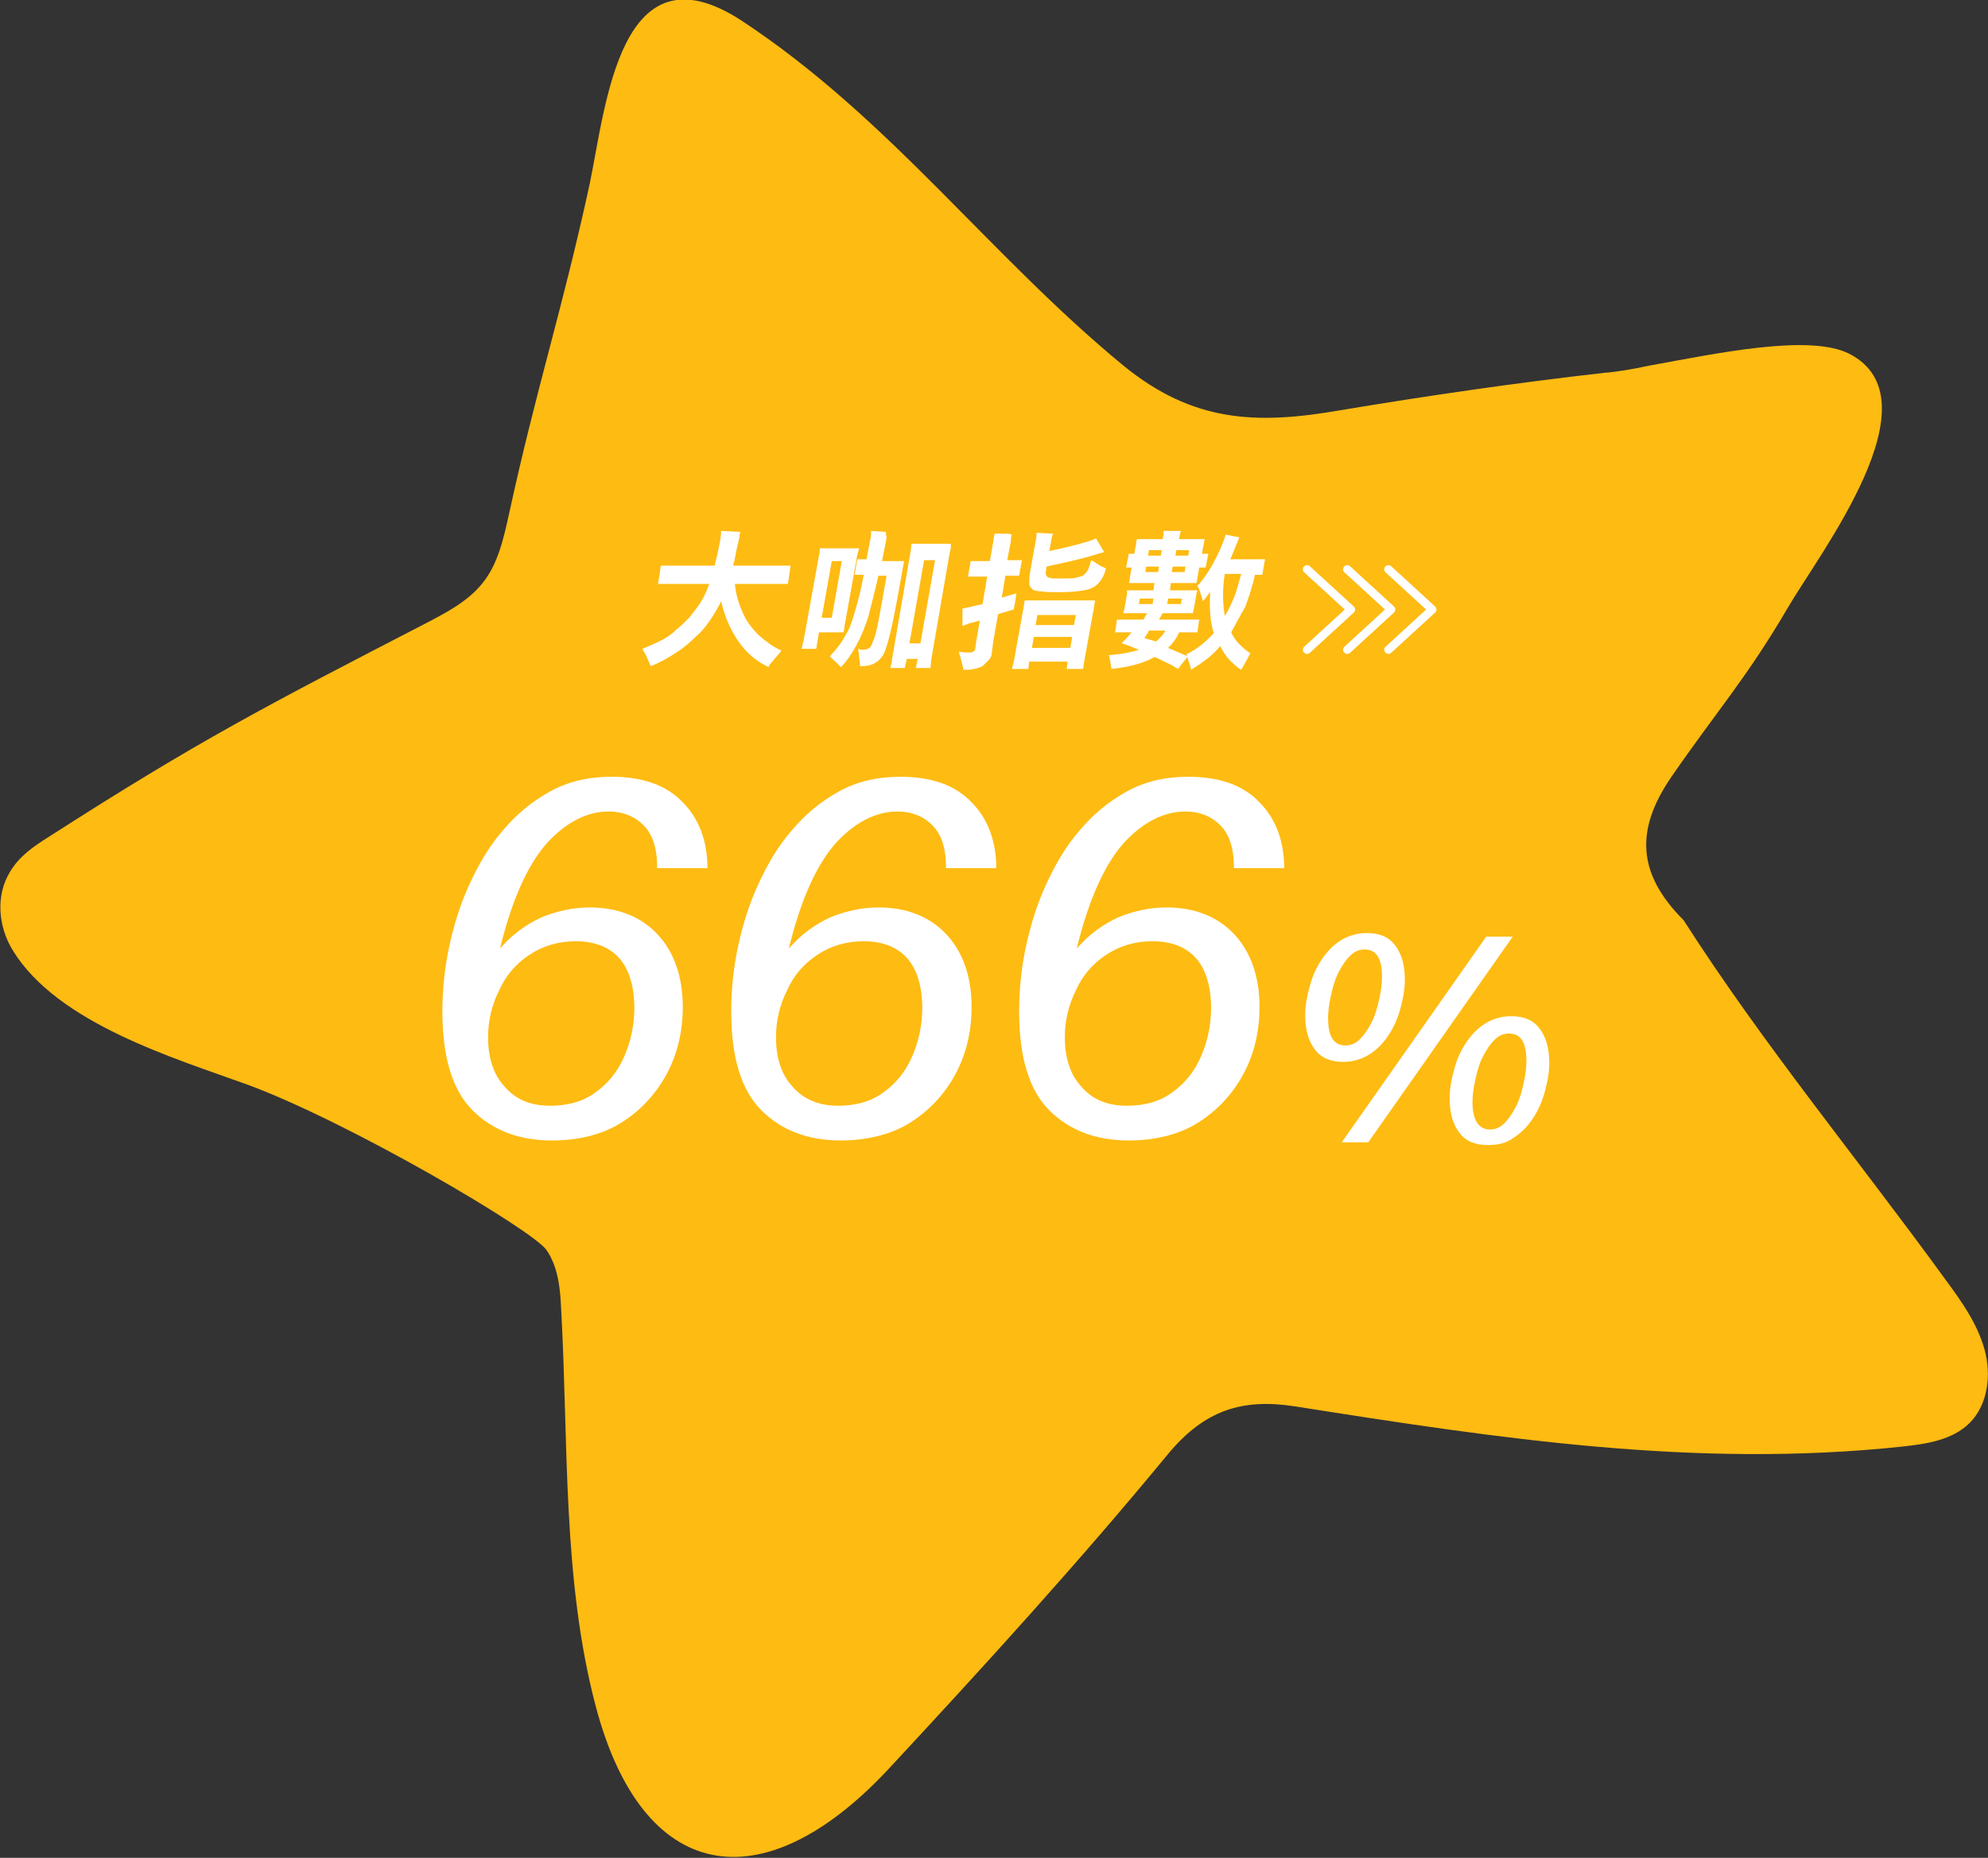 <svg xmlns="http://www.w3.org/2000/svg" width="217.5" height="203.3" style="overflow:visible;enable-background:new 0 0 217.5 203.3" xml:space="preserve"><rect width="100%" height="100%" fill="#333333" stroke="none"/><style>.st2{fill:none;stroke:#fff;stroke-width:.911;stroke-linecap:round;stroke-linejoin:round;stroke-miterlimit:10}</style><path d="M180.5 40c-1.9.4-3.6.7-5 .8-9.7 1.1-19.3 2.5-28.9 4.1-9.2 1.6-16.1 1.3-23.7-4.9-14.7-12.1-25.5-27-41.7-37.7-13.4-8.8-14.9 9.3-16.7 17.9-3 13.8-5.8 22.2-8.8 36-.6 2.7-1.2 5.5-2.9 7.6-1.6 2-3.9 3.2-6.2 4.4-17.4 9-24.8 12.8-41.3 23.4-1.6 1-3.2 2.1-4.2 3.8-1.6 2.6-1.3 6 .3 8.6 4.9 8 17.7 11.8 25.7 14.7 11.1 4.1 31.2 15.9 32.7 18.1 1.3 1.9 1.5 4.3 1.6 6.6.8 14.3.1 29.5 3.8 43.4 5.1 19.2 18.1 21.6 31.9 6.9 10.5-11.3 20.9-22.7 30.7-34.6 4-4.8 8.1-6.1 13.9-5.2 22.2 3.5 43.8 6.8 66.4 4.4 2.7-.3 5.5-.7 7.4-2.6 2-2 2.4-5.3 1.6-8.1-.8-2.8-2.5-5.2-4.2-7.5-9.5-13.1-20-25.8-28.7-39.4-5.2-5.2-5.2-10-1.4-15.6 5.1-7.4 8.3-10.9 12.8-18.6 3.5-6 16.5-22.8 6.7-27.8-4.4-2.2-14.6 0-21.8 1.3z" style="fill:#febb12"/><path d="M60.4 124.8c-3.6 0-6.5-1.1-8.7-3.3-2.2-2.2-3.3-5.8-3.3-10.8 0-2.2.2-4.5.7-6.9.5-2.4 1.2-4.7 2.2-6.9 1-2.2 2.2-4.3 3.7-6 1.5-1.8 3.2-3.2 5.2-4.3 2-1.1 4.2-1.6 6.7-1.6 3.4 0 6 .9 7.8 2.8 1.8 1.8 2.7 4.3 2.7 7.2h-5.5c0-2.2-.5-3.7-1.5-4.7s-2.3-1.5-3.8-1.5c-2.4 0-4.7 1.2-6.8 3.5-2.1 2.4-3.8 6.2-5.1 11.5 1.3-1.5 2.8-2.6 4.5-3.4 1.7-.7 3.5-1.1 5.3-1.1 3.1 0 5.6 1 7.4 2.9 1.8 1.9 2.8 4.6 2.8 8 0 2.7-.6 5.2-1.8 7.4-1.2 2.2-2.9 4-5 5.3s-4.7 1.9-7.5 1.9zm-.2-3.8c2 0 3.7-.5 5-1.5 1.4-1 2.4-2.3 3.1-3.9.7-1.6 1.1-3.4 1.1-5.3 0-2.4-.6-4.3-1.7-5.5-1.1-1.2-2.7-1.8-4.7-1.8-1.9 0-3.6.5-5.1 1.5-1.5 1-2.6 2.3-3.3 3.9-.8 1.6-1.2 3.3-1.2 5.1 0 2.3.6 4.1 1.8 5.4 1.2 1.4 2.8 2.1 5 2.1zm31.8 3.8c-3.6 0-6.5-1.1-8.7-3.3-2.2-2.2-3.3-5.8-3.3-10.8 0-2.2.2-4.5.7-6.9.5-2.4 1.2-4.7 2.2-6.9 1-2.2 2.2-4.3 3.7-6 1.5-1.8 3.2-3.2 5.2-4.3 2-1.1 4.2-1.6 6.7-1.6 3.4 0 6 .9 7.8 2.8 1.8 1.8 2.7 4.3 2.7 7.2h-5.5c0-2.2-.5-3.7-1.5-4.7s-2.3-1.5-3.8-1.5c-2.4 0-4.7 1.2-6.8 3.5-2.1 2.4-3.8 6.2-5.1 11.5 1.3-1.5 2.8-2.6 4.5-3.4 1.7-.7 3.5-1.1 5.3-1.1 3.1 0 5.6 1 7.4 2.9 1.8 1.9 2.8 4.6 2.8 8 0 2.7-.6 5.2-1.8 7.4-1.2 2.2-2.9 4-5 5.3s-4.8 1.9-7.5 1.9zm-.3-3.8c2 0 3.7-.5 5-1.5 1.4-1 2.4-2.3 3.1-3.9.7-1.6 1.1-3.4 1.1-5.3 0-2.4-.6-4.3-1.7-5.5-1.1-1.2-2.7-1.8-4.7-1.8-1.9 0-3.6.5-5.1 1.5-1.5 1-2.6 2.3-3.3 3.9-.8 1.6-1.2 3.3-1.2 5.1 0 2.3.6 4.1 1.8 5.4 1.2 1.4 2.9 2.1 5 2.1zm31.8 3.8c-3.6 0-6.5-1.1-8.7-3.3-2.2-2.2-3.3-5.8-3.3-10.8 0-2.2.2-4.5.7-6.9.5-2.4 1.2-4.7 2.2-6.9 1-2.2 2.2-4.3 3.7-6 1.5-1.8 3.2-3.2 5.2-4.3 2-1.1 4.2-1.6 6.7-1.6 3.4 0 6 .9 7.8 2.8 1.8 1.8 2.7 4.3 2.7 7.2H135c0-2.2-.5-3.7-1.5-4.7s-2.3-1.5-3.8-1.5c-2.4 0-4.7 1.2-6.8 3.5-2.1 2.4-3.8 6.2-5.1 11.5 1.3-1.5 2.8-2.6 4.5-3.4 1.7-.7 3.5-1.1 5.3-1.1 3.1 0 5.6 1 7.4 2.9 1.8 1.9 2.8 4.6 2.8 8 0 2.7-.6 5.2-1.8 7.4-1.2 2.2-2.9 4-5 5.3s-4.7 1.9-7.5 1.9zm-.2-3.8c2 0 3.7-.5 5-1.5 1.4-1 2.4-2.3 3.1-3.9.7-1.6 1.1-3.4 1.1-5.3 0-2.4-.6-4.3-1.7-5.5-1.1-1.2-2.7-1.8-4.7-1.8-1.9 0-3.6.5-5.1 1.5-1.5 1-2.6 2.3-3.3 3.9-.8 1.6-1.2 3.3-1.2 5.1 0 2.3.6 4.1 1.8 5.4 1.2 1.4 2.8 2.1 5 2.1zm23.7-4.8c-1.4 0-2.4-.4-3.1-1.3-.7-.9-1.1-2.1-1.1-3.8 0-1.1.2-2.1.5-3.2s.7-2 1.3-2.9c.6-.9 1.3-1.6 2.1-2.1s1.8-.8 2.8-.8c1.4 0 2.4.4 3.1 1.3.7.9 1.1 2.1 1.1 3.8 0 1.1-.2 2.1-.5 3.2s-.7 2-1.3 2.9c-.6.9-1.3 1.6-2.1 2.1s-1.8.8-2.8.8zm.2-1.8c.6 0 1.1-.2 1.6-.7.5-.5.9-1.1 1.3-1.9.4-.8.6-1.6.8-2.5.2-.9.3-1.7.3-2.4 0-2-.6-3-1.9-3-.6 0-1.1.2-1.6.7-.5.5-.9 1.1-1.3 1.9s-.6 1.6-.8 2.5c-.2.9-.3 1.7-.3 2.4 0 2 .6 3 1.9 3zm-.4 10.6 15.8-22.5h2.9L149.7 125h-2.9zm16 .3c-1.4 0-2.4-.4-3.1-1.3-.7-.9-1.1-2.1-1.1-3.8 0-1.1.2-2.1.5-3.2s.7-2 1.3-2.9c.6-.9 1.3-1.6 2.1-2.1s1.8-.8 2.8-.8c1.4 0 2.4.4 3.1 1.3.7.9 1.1 2.1 1.1 3.8 0 1.1-.2 2.1-.5 3.2s-.7 2-1.3 2.9c-.6.9-1.3 1.6-2.1 2.1-.8.6-1.7.8-2.8.8zm.2-1.7c.6 0 1.1-.2 1.6-.7.5-.5.9-1.1 1.3-1.9.4-.8.6-1.6.8-2.5.2-.9.3-1.7.3-2.4 0-2-.6-3-1.9-3-.6 0-1.1.2-1.6.7-.5.5-.9 1.1-1.3 1.9s-.6 1.6-.8 2.5c-.2.9-.3 1.7-.3 2.4 0 2 .7 3 1.9 3zM80.4 63.9c.1 1.1.4 2.1.8 3 .4 1 1 1.8 1.8 2.6.8.7 1.6 1.3 2.5 1.7-.1.1-.3.4-.5.6s-.4.5-.6.7c-.2.2-.3.4-.3.5-1.3-.6-2.4-1.5-3.3-2.8-.9-1.3-1.5-2.7-1.9-4.4-.3.6-.7 1.3-1.1 1.9-.4.6-.9 1.3-1.6 1.9-.6.6-1.4 1.3-2.2 1.8-.9.6-1.8 1.1-2.8 1.5-.4-.9-.6-1.4-.7-1.5-.1-.1-.1-.2-.2-.4.7-.3 1.4-.6 2-.9s1.2-.7 1.7-1.2c.5-.4 1-.9 1.4-1.3.4-.5.8-1 1.2-1.6.4-.6.7-1.3 1-2.1H72l.3-2h5.9c.1-.6.3-1.2.4-1.8.2-.9.3-1.6.3-2l2.1.1s-.1.2-.1.6c-.1.3-.1.6-.2.8-.2.9-.3 1.7-.5 2.3h6.3l-.3 2h-5.8zm9.2 5.3-.3 1.8h-1.6c.1-.3.1-.6.2-.8l1.7-9.4c.1-.4.1-.7.1-.8H94l-.2.7-1.4 7.8-.1.7h-2.7zm.3-1.6H91l1.1-6.2H91l-1.1 6.2zm9-6.1-.1.5c-.5 2.9-.9 5-1.2 6.4-.3 1.4-.6 2.4-.8 2.9-.2.5-.6 1-1 1.2-.4.3-1 .4-1.7.4 0-.3-.1-.9-.2-1.9.1 0 .2.1.3.1h.3c.2 0 .5-.1.6-.2.2-.1.3-.4.4-.7.2-.4.4-1.1.6-2.2.2-1.1.5-2.7.9-5h-.9c-.4 1.8-.8 3.3-1.1 4.5-.4 1.2-.8 2.2-1.3 3.1-.5.9-1 1.7-1.7 2.4l-.6-.6c-.2-.2-.5-.4-.6-.6.4-.4.8-.9 1.1-1.3.3-.4.6-1 .9-1.5.3-.6.5-1.3.8-2.3.3-1 .6-2.2.9-3.8h-1l.3-1.7h1l.4-2.1c.1-.3.1-.6.1-1l1.6.1.1.6c-.1.7-.3 1.5-.5 2.6h2.4zm5-1-2 11.6-.1 1h-1.6l.2-1h-1.2l-.2 1h-1.6c.1-.4.2-.7.2-1l2-11.6c.1-.5.1-.8.1-1h4.3c.1.3 0 .6-.1 1zm-4.4 9.9h1.2l1.6-9.1h-1.2l-1.6 9.1zm10.7-9.1h1.6l-.3 1.7H110l-.4 2.4c.9-.3 1.5-.4 1.6-.5-.1.8-.2 1.4-.3 1.8l-1.7.5-.5 2.8-.2 1.5c0 .2-.1.5-.3.7l-.6.6c-.2.2-.6.3-1 .4-.4.1-.8.1-1.2.1 0-.2-.2-.9-.5-2 .4.1.7.1 1 .1.3 0 .5 0 .6-.1.1-.1.2-.2.2-.3l.1-.8.4-2.3c-.3.1-.7.2-1.1.3l-.8.3v-1.9l.9-.2 1.3-.3.5-3h-2.1l.3-1.7h2.1l.4-2.3c0-.2.1-.5.1-.7h1c.4 0 .7 0 .9.1-.1.2-.1.5-.1.7l-.4 2.1zm9.6 4.4-.1.7-1.1 6.1-.1.7h-1.8l.1-.8h-4.2l-.1.8h-1.8c.1-.2.1-.5.2-.7l1.1-6.1c0-.2.1-.4.1-.7h7.7zm-6.9-1.3c-.2-.1-.3-.4-.3-.6 0-.3 0-.7.1-1.2l.7-3.9v-.4l1.8.1c0 .1-.1.2-.1.3l-.3 1.6c.9-.2 1.9-.4 3-.7 1.1-.3 1.8-.5 2.1-.7l.9 1.5-.3.1c-.7.2-1.6.5-2.9.8-1.2.3-2.3.5-3.1.7l-.1.7c0 .2.1.4.3.5.1 0 .2 0 .4.1h1.5c.5 0 .9 0 1.2-.1.3-.1.6-.1.8-.3.2-.2.4-.4.5-.7l.3-.9c.2.1.5.3.8.5.3.2.6.3.8.4-.2.8-.5 1.3-.9 1.7-.4.4-.9.6-1.5.7-.6.1-1.5.2-2.5.2s-1.8 0-2.3-.1c-.4 0-.8-.1-.9-.3zm0 6.5h4.2l.2-1.2h-4.2l-.2 1.2zm4.8-3.6h-4.2l-.2 1.1h4.2l.2-1.1zm17 1.9c.4.9 1.1 1.6 2.1 2.3-.1.1-.2.4-.5.9-.2.4-.4.7-.5.9-.5-.3-.9-.7-1.3-1.1-.4-.4-.7-.9-1-1.5-.8 1-1.9 1.8-3.2 2.6 0-.3-.2-.7-.4-1.4-.2.3-.6.7-1 1.3-.4-.2-.8-.5-1.3-.7-.5-.2-.9-.5-1.3-.6-1.2.7-2.8 1.1-4.7 1.3 0-.2-.1-.4-.1-.7-.1-.3-.1-.6-.2-.8 1.3-.1 2.4-.3 3.3-.6-.8-.3-1.4-.6-1.9-.7.3-.3.7-.7 1.1-1.2H122l.2-1.4h2.9l.4-.7h-2.6c0-.1.1-.3.1-.4l.3-1.7v-.4h2.9l.1-.8h-2.8c.1-.2.1-.4.1-.5l.2-1.2h-.6l.3-1.5h.6l.2-1.1c0-.1 0-.3.1-.5h2.8l.1-.5v-.4h1.9l-.1.3-.1.6h2.8l-.1.5-.2 1.1h.7l-.3 1.5h-.7l-.2 1.2-.1.5h-2.8l-.1.8h3c0 .1-.1.2-.1.4l-.3 1.7-.1.4h-3.3l-.4.7h4.4l-.2 1.4h-2c-.3.7-.7 1.2-1.2 1.7l2.1.9-.1-.2c.6-.3 1.1-.6 1.6-1s.9-.8 1.4-1.3c-.4-1.2-.5-2.7-.4-4.5-.3.3-.5.7-.8 1 0-.1-.1-.4-.2-.7-.1-.3-.2-.7-.4-1 .5-.5 1.1-1.3 1.7-2.4.6-1.1 1.1-2.2 1.4-3.2l1.5.3-.1.2c-.3.8-.6 1.5-.9 2.2h3.8l-.3 1.7h-.8c-.3 1.4-.7 2.5-1.1 3.6-.5.8-1 1.8-1.5 2.7zm-10-3.7-.1.6h1.5l.1-.6h-1.5zm.5 4.3c.2.1.6.2 1.3.4l.4-.4c.2-.2.4-.4.6-.8h-1.8c-.1.3-.3.5-.5.8zm.2-7.8-.1.6h1.4l.1-.6h-1.4zm1.7-1.8h-1.4l-.1.6h1.4l.1-.6zm2.1 5.9.1-.6h-1.5l-.1.6h1.5zm-1-3.5h1.4l.1-.6h-1.4l-.1.6zm1.8-1.8.1-.6h-1.4l-.1.6h1.4zm4 6.6c.4-.6.7-1.3 1-2s.5-1.6.8-2.6H134c-.3 1.8-.2 3.4 0 4.6z" style="fill:#fff"/><path class="st2" d="m151.9 62.3 4.8 4.4-4.8 4.4"/><path class="st2" d="m147.4 62.3 4.8 4.4-4.8 4.4"/><path class="st2" d="m143 62.3 4.8 4.4-4.8 4.4"/></svg>